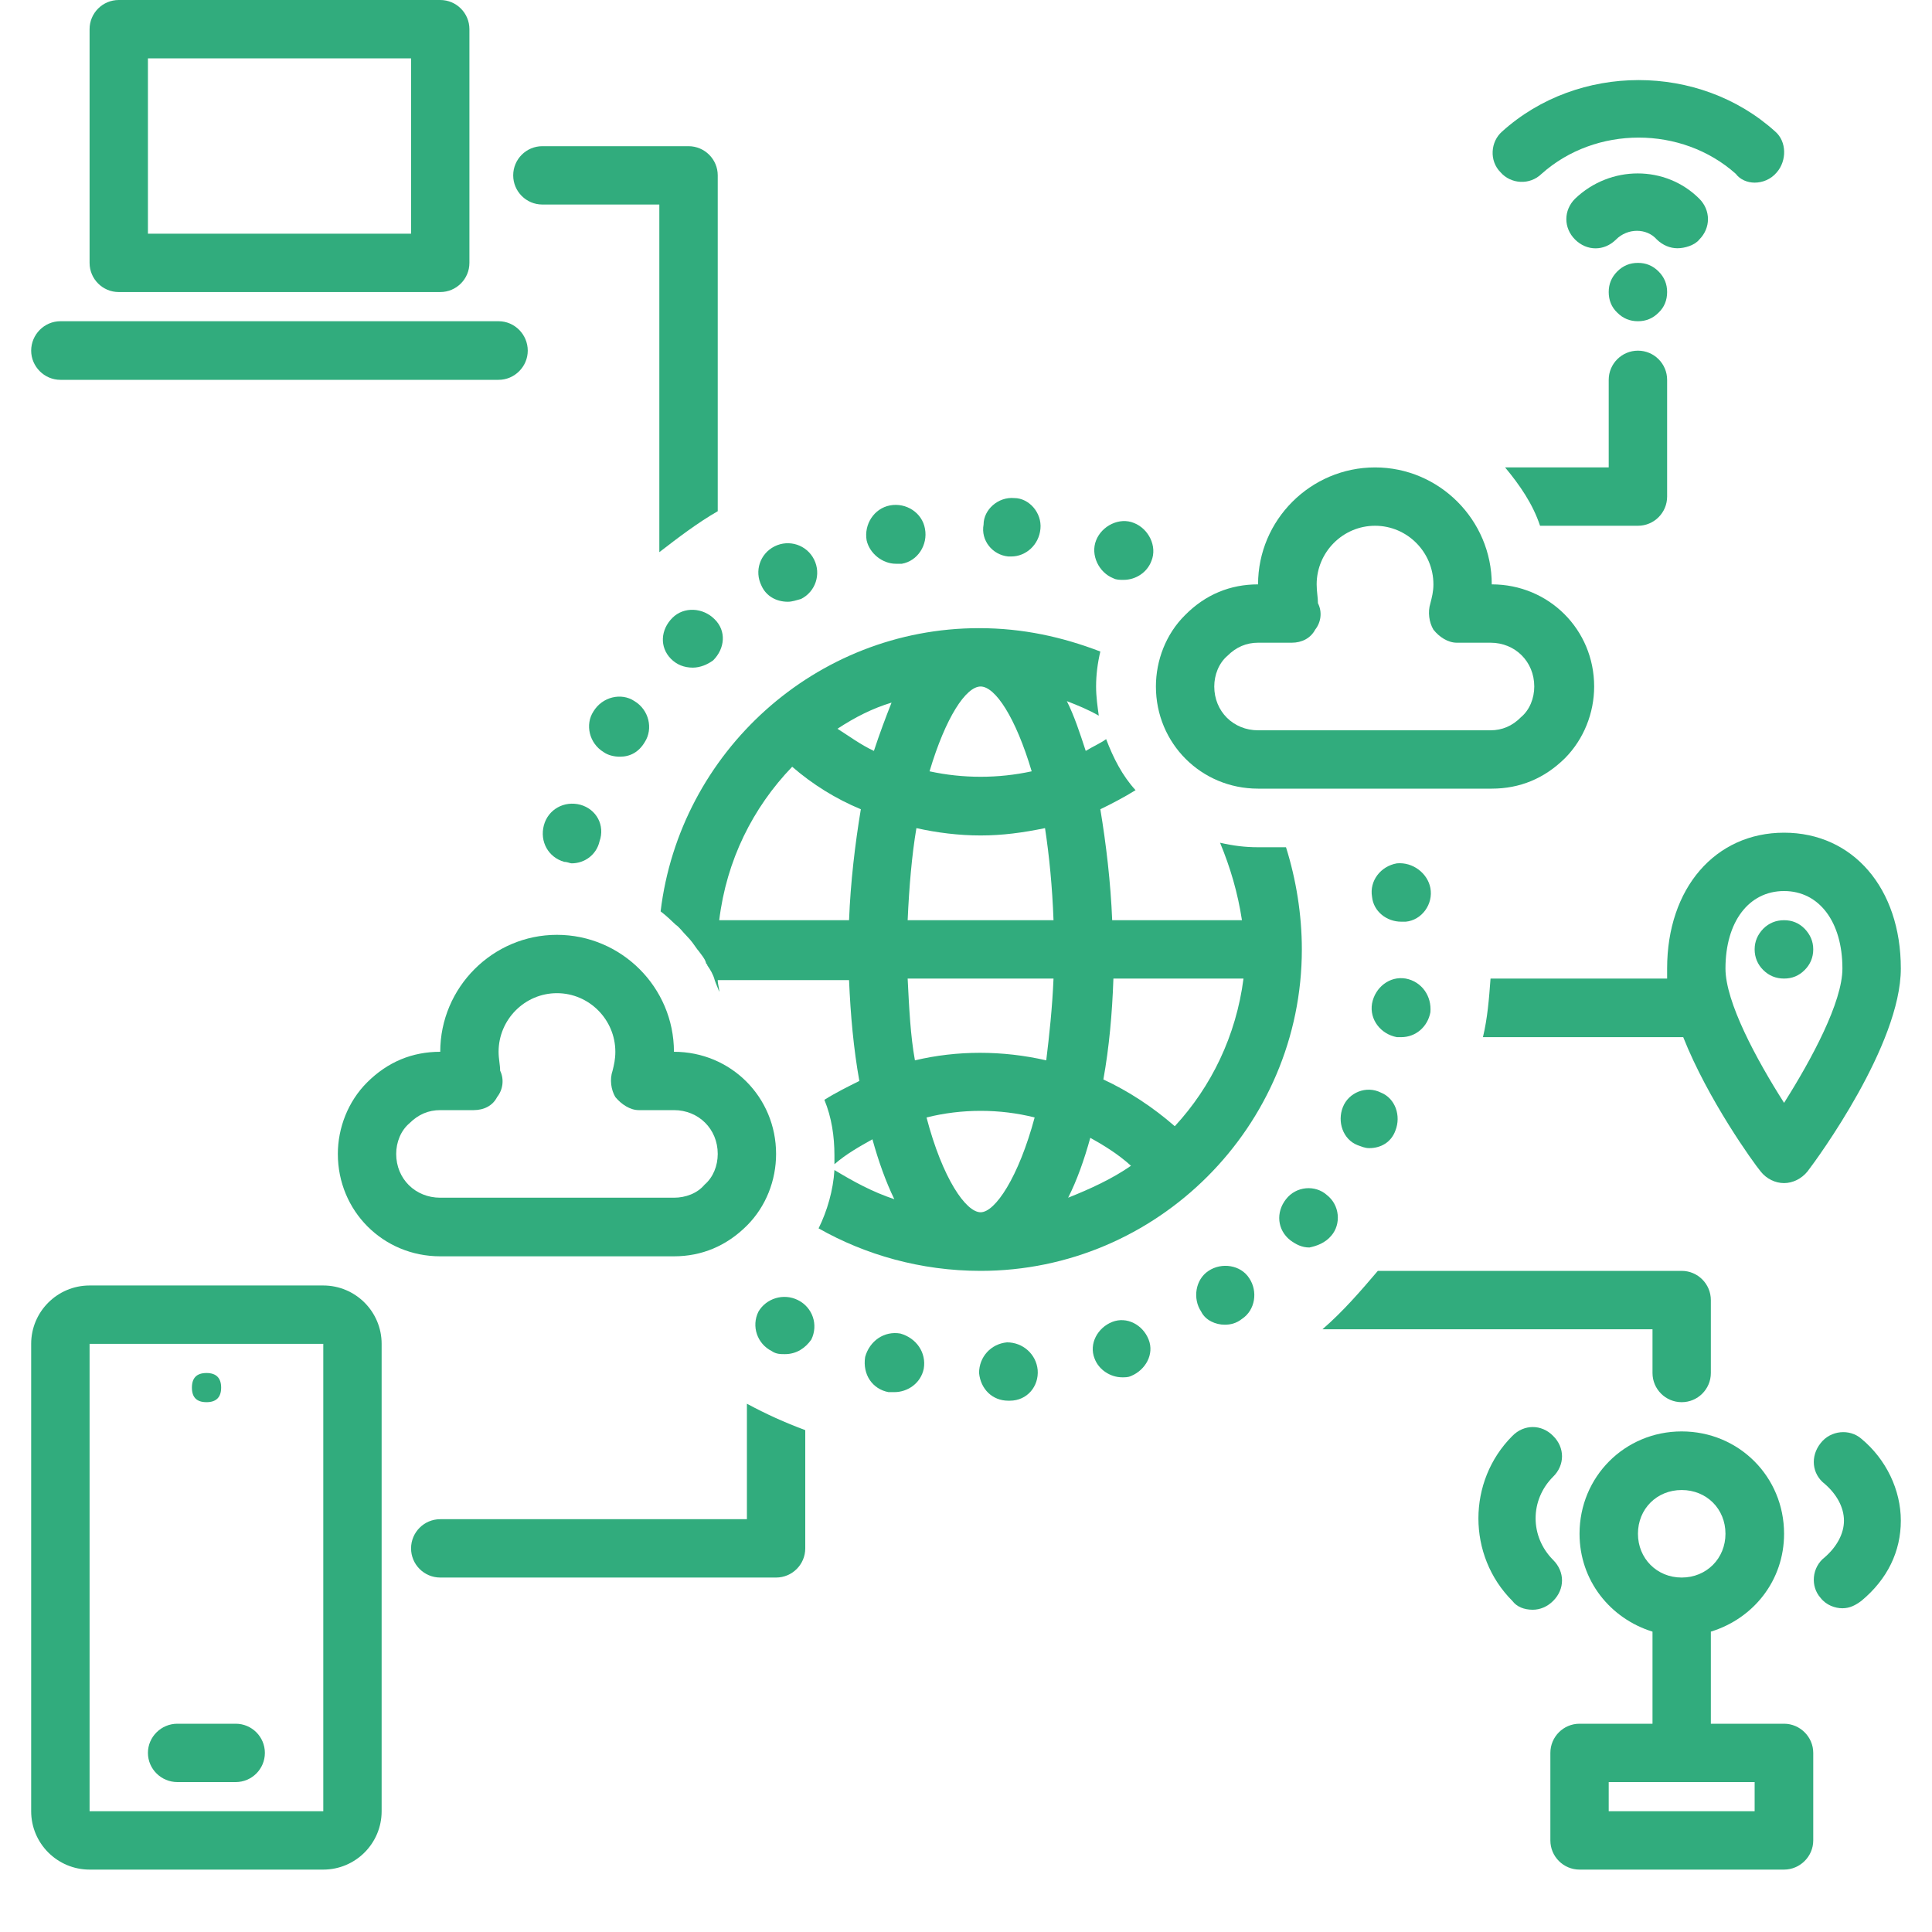 <svg xmlns="http://www.w3.org/2000/svg" xmlns:xlink="http://www.w3.org/1999/xlink" width="40" zoomAndPan="magnify" viewBox="0 0 30 30" height="40" preserveAspectRatio="xMidYMid meet" version="1.0"><defs><clipPath id="6cbd86b092"><path d="M 23 12 L 29.516 12 L 29.516 19 L 23 19 Z M 23 12 " clip-rule="nonzero"/></clipPath><clipPath id="c6c4544ca7"><path d="M 0.484 19 L 6 19 L 6 29.031 L 0.484 29.031 Z M 0.484 19 " clip-rule="nonzero"/></clipPath><clipPath id="a029244c3a"><path d="M 0.484 4 L 9 4 L 9 6 L 0.484 6 Z M 0.484 4 " clip-rule="nonzero"/></clipPath><clipPath id="a2f1692861"><path d="M 24 22 L 29 22 L 29 29.031 L 24 29.031 Z M 24 22 " clip-rule="nonzero"/></clipPath><clipPath id="1a327735ce"><path d="M 28 22 L 29.516 22 L 29.516 25 L 28 25 Z M 28 22 " clip-rule="nonzero"/></clipPath></defs><path fill="#31ac7d" d="M 10.691 2.27 L 8.422 2.27 C 8.172 2.27 7.969 2.473 7.969 2.723 C 7.969 2.973 8.172 3.176 8.422 3.176 L 10.238 3.176 L 10.238 8.574 C 10.531 8.348 10.828 8.121 11.145 7.938 L 11.145 2.723 C 11.145 2.473 10.941 2.27 10.691 2.27 Z M 10.691 2.27 " fill-opacity="1" fill-rule="nonzero"/><path fill="#31ac7d" d="M 26.113 21.773 C 26.363 21.773 26.566 21.57 26.566 21.32 L 26.566 20.188 C 26.566 19.938 26.363 19.734 26.113 19.734 L 21.395 19.734 C 21.125 20.051 20.852 20.367 20.535 20.641 L 25.66 20.641 L 25.66 21.32 C 25.66 21.57 25.863 21.773 26.113 21.773 Z M 26.113 21.773 " fill-opacity="1" fill-rule="nonzero"/><path fill="#31ac7d" d="M 12.504 24.043 L 12.504 22.207 C 12.188 22.09 11.895 21.957 11.598 21.797 L 11.598 23.59 L 6.836 23.59 C 6.586 23.59 6.383 23.793 6.383 24.043 C 6.383 24.293 6.586 24.496 6.836 24.496 L 12.051 24.496 C 12.301 24.496 12.504 24.293 12.504 24.043 Z M 12.504 24.043 " fill-opacity="1" fill-rule="nonzero"/><path fill="#31ac7d" d="M 9.625 11.75 C 9.785 11.75 9.918 11.68 10.012 11.523 C 10.145 11.316 10.078 11.023 9.852 10.887 C 9.648 10.75 9.352 10.82 9.215 11.047 C 9.082 11.25 9.148 11.543 9.375 11.68 C 9.441 11.727 9.535 11.75 9.625 11.75 Z M 9.625 11.75 " fill-opacity="1" fill-rule="nonzero"/><path fill="#31ac7d" d="M 12.598 20.801 C 12.711 20.57 12.617 20.301 12.391 20.188 C 12.164 20.074 11.895 20.164 11.777 20.367 C 11.664 20.594 11.758 20.867 11.984 20.98 C 12.051 21.027 12.121 21.027 12.188 21.027 C 12.367 21.027 12.504 20.934 12.598 20.801 Z M 12.598 20.801 " fill-opacity="1" fill-rule="nonzero"/><path fill="#31ac7d" d="M 10.441 9.594 C 10.258 9.777 10.238 10.047 10.418 10.23 C 10.508 10.32 10.621 10.367 10.758 10.367 C 10.871 10.367 10.984 10.32 11.074 10.254 C 11.258 10.07 11.281 9.797 11.098 9.617 C 10.918 9.434 10.621 9.414 10.441 9.594 Z M 10.441 9.594 " fill-opacity="1" fill-rule="nonzero"/><path fill="#31ac7d" d="M 9.012 12.496 C 8.762 12.43 8.512 12.566 8.445 12.816 C 8.379 13.066 8.512 13.312 8.762 13.383 C 8.809 13.383 8.852 13.406 8.875 13.406 C 9.082 13.406 9.262 13.27 9.309 13.066 C 9.398 12.816 9.262 12.566 9.012 12.496 Z M 9.012 12.496 " fill-opacity="1" fill-rule="nonzero"/><path fill="#31ac7d" d="M 17.289 8.98 C 17.336 9.004 17.383 9.004 17.449 9.004 C 17.633 9.004 17.812 8.891 17.879 8.711 C 17.973 8.484 17.836 8.211 17.609 8.121 C 17.383 8.027 17.109 8.164 17.02 8.391 C 16.93 8.617 17.062 8.891 17.289 8.98 Z M 17.289 8.98 " fill-opacity="1" fill-rule="nonzero"/><path fill="#31ac7d" d="M 12.234 9.344 C 12.301 9.344 12.367 9.32 12.438 9.301 C 12.664 9.188 12.754 8.914 12.641 8.688 C 12.527 8.461 12.254 8.371 12.027 8.484 C 11.801 8.598 11.711 8.867 11.824 9.094 C 11.895 9.254 12.051 9.344 12.234 9.344 Z M 12.234 9.344 " fill-opacity="1" fill-rule="nonzero"/><path fill="#31ac7d" d="M 17.562 21.367 C 17.789 21.273 17.926 21.027 17.836 20.801 C 17.746 20.57 17.496 20.438 17.27 20.527 C 17.043 20.617 16.906 20.867 16.996 21.094 C 17.062 21.273 17.246 21.387 17.426 21.387 C 17.473 21.387 17.52 21.387 17.562 21.367 Z M 17.562 21.367 " fill-opacity="1" fill-rule="nonzero"/><path fill="#31ac7d" d="M 13.797 21.617 C 13.82 21.617 13.867 21.617 13.887 21.617 C 14.094 21.617 14.297 21.48 14.344 21.254 C 14.387 21.004 14.23 20.777 13.98 20.707 C 13.73 20.664 13.504 20.82 13.434 21.07 C 13.391 21.344 13.547 21.57 13.797 21.617 Z M 13.797 21.617 " fill-opacity="1" fill-rule="nonzero"/><path fill="#31ac7d" d="M 20.852 17.191 C 20.762 17.418 20.852 17.691 21.078 17.781 C 21.148 17.805 21.191 17.828 21.262 17.828 C 21.441 17.828 21.602 17.738 21.668 17.555 C 21.758 17.328 21.668 17.055 21.441 16.965 C 21.215 16.852 20.941 16.965 20.852 17.191 Z M 20.852 17.191 " fill-opacity="1" fill-rule="nonzero"/><path fill="#31ac7d" d="M 20.672 19.188 C 20.828 19.008 20.805 18.711 20.602 18.555 C 20.422 18.395 20.125 18.418 19.969 18.621 C 19.809 18.824 19.832 19.098 20.035 19.258 C 20.125 19.324 20.215 19.371 20.332 19.371 C 20.445 19.348 20.578 19.301 20.672 19.188 Z M 20.672 19.188 " fill-opacity="1" fill-rule="nonzero"/><path fill="#31ac7d" d="M 21.691 13.406 C 21.441 13.449 21.262 13.676 21.305 13.926 C 21.328 14.152 21.531 14.312 21.758 14.312 C 21.781 14.312 21.805 14.312 21.828 14.312 C 22.078 14.289 22.258 14.039 22.211 13.789 C 22.168 13.562 21.941 13.383 21.691 13.406 Z M 21.691 13.406 " fill-opacity="1" fill-rule="nonzero"/><path fill="#31ac7d" d="M 21.691 16.105 C 21.715 16.105 21.738 16.105 21.758 16.105 C 21.984 16.105 22.168 15.945 22.211 15.719 C 22.234 15.469 22.078 15.242 21.828 15.195 C 21.578 15.152 21.352 15.332 21.305 15.582 C 21.262 15.832 21.441 16.059 21.691 16.105 Z M 21.691 16.105 " fill-opacity="1" fill-rule="nonzero"/><path fill="#31ac7d" d="M 16.113 21.273 C 16.09 21.027 15.883 20.844 15.637 20.844 C 15.387 20.867 15.203 21.07 15.203 21.32 C 15.227 21.57 15.41 21.75 15.656 21.75 C 15.68 21.75 15.68 21.75 15.68 21.75 C 15.953 21.75 16.133 21.523 16.113 21.273 Z M 16.113 21.273 " fill-opacity="1" fill-rule="nonzero"/><path fill="#31ac7d" d="M 13.91 8.754 C 13.934 8.754 13.98 8.754 14.004 8.754 C 14.25 8.711 14.41 8.461 14.363 8.211 C 14.32 7.961 14.07 7.801 13.82 7.848 C 13.57 7.895 13.414 8.145 13.457 8.391 C 13.504 8.598 13.707 8.754 13.91 8.754 Z M 13.91 8.754 " fill-opacity="1" fill-rule="nonzero"/><path fill="#31ac7d" d="M 19.016 20.57 C 19.105 20.57 19.195 20.551 19.285 20.48 C 19.492 20.344 19.535 20.051 19.398 19.848 C 19.266 19.641 18.969 19.598 18.766 19.734 C 18.562 19.867 18.516 20.164 18.652 20.367 C 18.719 20.504 18.879 20.57 19.016 20.57 Z M 19.016 20.57 " fill-opacity="1" fill-rule="nonzero"/><path fill="#31ac7d" d="M 15.703 8.641 C 15.93 8.641 16.133 8.461 16.156 8.211 C 16.18 7.961 15.977 7.734 15.75 7.734 C 15.5 7.711 15.273 7.914 15.273 8.145 C 15.227 8.391 15.41 8.617 15.656 8.641 C 15.68 8.641 15.68 8.641 15.703 8.641 Z M 15.703 8.641 " fill-opacity="1" fill-rule="nonzero"/><path fill="#31ac7d" d="M 25.887 7.711 L 25.887 5.898 C 25.887 5.648 25.684 5.445 25.434 5.445 C 25.184 5.445 24.98 5.648 24.98 5.898 L 24.98 7.258 L 23.371 7.258 C 23.598 7.531 23.801 7.824 23.914 8.164 L 25.434 8.164 C 25.684 8.164 25.887 7.961 25.887 7.711 Z M 25.887 7.711 " fill-opacity="1" fill-rule="nonzero"/><path fill="#31ac7d" d="M 24.301 11.773 C 24.594 11.477 24.754 11.07 24.754 10.66 C 24.754 9.777 24.051 9.074 23.164 9.074 C 23.164 8.074 22.348 7.258 21.352 7.258 C 20.352 7.258 19.535 8.074 19.535 9.074 C 19.105 9.074 18.719 9.23 18.402 9.551 C 18.105 9.844 17.949 10.254 17.949 10.66 C 17.949 11.543 18.652 12.246 19.535 12.246 L 23.164 12.246 C 23.598 12.246 23.98 12.09 24.301 11.773 Z M 18.855 10.66 C 18.855 10.48 18.926 10.297 19.059 10.184 C 19.195 10.047 19.355 9.98 19.535 9.98 L 20.059 9.98 C 20.215 9.98 20.352 9.91 20.422 9.777 C 20.512 9.664 20.535 9.504 20.465 9.367 C 20.465 9.277 20.445 9.188 20.445 9.074 C 20.445 8.574 20.852 8.164 21.352 8.164 C 21.852 8.164 22.258 8.574 22.258 9.074 C 22.258 9.188 22.234 9.277 22.211 9.367 C 22.168 9.504 22.191 9.664 22.258 9.777 C 22.348 9.891 22.484 9.98 22.621 9.98 L 23.145 9.98 C 23.527 9.98 23.824 10.273 23.824 10.66 C 23.824 10.84 23.754 11.023 23.617 11.137 C 23.484 11.273 23.324 11.34 23.145 11.34 L 19.535 11.34 C 19.152 11.34 18.855 11.047 18.855 10.66 Z M 18.855 10.66 " fill-opacity="1" fill-rule="nonzero"/><path fill="#31ac7d" d="M 20.215 14.742 C 20.215 14.199 20.125 13.652 19.969 13.156 L 19.535 13.156 C 19.332 13.156 19.152 13.133 18.945 13.086 C 19.105 13.473 19.219 13.859 19.285 14.289 L 17.27 14.289 C 17.246 13.699 17.176 13.109 17.086 12.566 C 17.27 12.477 17.449 12.383 17.633 12.27 C 17.426 12.043 17.289 11.773 17.176 11.477 C 17.086 11.543 16.973 11.59 16.859 11.66 C 16.77 11.387 16.68 11.113 16.566 10.887 C 16.746 10.957 16.906 11.023 17.062 11.113 C 17.043 10.977 17.02 10.82 17.02 10.66 C 17.02 10.48 17.043 10.297 17.086 10.117 C 16.496 9.891 15.883 9.754 15.203 9.754 C 12.664 9.754 10.555 11.68 10.258 14.152 C 10.352 14.223 10.418 14.289 10.488 14.355 C 10.555 14.402 10.602 14.473 10.668 14.539 C 10.734 14.605 10.781 14.676 10.828 14.742 C 10.828 14.742 10.848 14.766 10.848 14.766 C 10.895 14.832 10.941 14.879 10.961 14.945 C 10.961 14.969 10.984 14.969 10.984 14.992 C 11.031 15.059 11.074 15.129 11.098 15.219 C 11.121 15.289 11.145 15.332 11.168 15.402 C 11.168 15.332 11.145 15.289 11.145 15.219 L 13.184 15.219 C 13.207 15.762 13.254 16.285 13.344 16.785 C 13.164 16.875 12.98 16.965 12.801 17.078 C 12.914 17.352 12.957 17.645 12.957 17.941 C 12.957 17.988 12.957 18.031 12.957 18.078 C 13.141 17.918 13.344 17.805 13.547 17.691 C 13.641 18.031 13.754 18.348 13.887 18.621 C 13.547 18.508 13.254 18.348 12.957 18.168 C 12.938 18.484 12.844 18.805 12.711 19.074 C 13.434 19.484 14.297 19.734 15.227 19.734 C 17.973 19.734 20.215 17.488 20.215 14.742 Z M 18.242 17.488 C 17.902 17.191 17.52 16.941 17.133 16.762 C 17.223 16.262 17.27 15.742 17.289 15.195 L 19.309 15.195 C 19.195 16.082 18.809 16.875 18.242 17.488 Z M 17.562 18.102 C 17.27 18.305 16.93 18.461 16.586 18.598 C 16.723 18.328 16.836 18.008 16.93 17.668 C 17.133 17.781 17.359 17.918 17.562 18.102 Z M 16.359 14.289 L 14.094 14.289 C 14.117 13.77 14.16 13.27 14.23 12.859 C 14.547 12.93 14.887 12.973 15.227 12.973 C 15.566 12.973 15.883 12.93 16.227 12.859 C 16.293 13.293 16.34 13.77 16.359 14.289 Z M 16.02 11.977 C 15.5 12.09 14.953 12.09 14.434 11.977 C 14.684 11.137 15 10.66 15.227 10.66 C 15.453 10.66 15.77 11.137 16.02 11.977 Z M 13.57 11.66 C 13.367 11.566 13.184 11.43 13.004 11.316 C 13.277 11.137 13.547 11 13.844 10.91 C 13.754 11.137 13.66 11.387 13.57 11.66 Z M 12.301 11.906 C 12.617 12.18 12.98 12.406 13.367 12.566 C 13.277 13.109 13.207 13.699 13.184 14.289 L 11.168 14.289 C 11.281 13.359 11.688 12.543 12.301 11.906 Z M 14.094 15.195 L 16.359 15.195 C 16.34 15.648 16.293 16.082 16.246 16.465 C 15.566 16.309 14.863 16.309 14.207 16.465 C 14.137 16.082 14.117 15.648 14.094 15.195 Z M 14.387 17.352 C 14.934 17.215 15.523 17.215 16.066 17.352 C 15.816 18.281 15.453 18.824 15.227 18.824 C 15 18.824 14.637 18.305 14.387 17.352 Z M 14.387 17.352 " fill-opacity="1" fill-rule="nonzero"/><path fill="#31ac7d" d="M 6.836 19.508 L 10.465 19.508 C 10.895 19.508 11.281 19.348 11.598 19.031 C 11.895 18.734 12.051 18.328 12.051 17.918 C 12.051 17.035 11.348 16.332 10.465 16.332 C 10.465 15.332 9.648 14.516 8.648 14.516 C 7.652 14.516 6.836 15.332 6.836 16.332 C 6.402 16.332 6.02 16.488 5.699 16.809 C 5.406 17.102 5.246 17.512 5.246 17.918 C 5.246 18.805 5.949 19.508 6.836 19.508 Z M 6.359 17.441 C 6.496 17.305 6.652 17.238 6.836 17.238 L 7.355 17.238 C 7.516 17.238 7.652 17.168 7.719 17.035 C 7.809 16.922 7.832 16.762 7.766 16.625 C 7.766 16.535 7.742 16.445 7.742 16.332 C 7.742 15.832 8.148 15.422 8.648 15.422 C 9.148 15.422 9.555 15.832 9.555 16.332 C 9.555 16.445 9.535 16.535 9.512 16.625 C 9.465 16.762 9.488 16.922 9.555 17.035 C 9.648 17.148 9.785 17.238 9.918 17.238 L 10.465 17.238 C 10.848 17.238 11.145 17.531 11.145 17.918 C 11.145 18.102 11.074 18.281 10.941 18.395 C 10.828 18.531 10.645 18.598 10.465 18.598 L 6.836 18.598 C 6.449 18.598 6.152 18.305 6.152 17.918 C 6.152 17.738 6.223 17.555 6.359 17.441 Z M 6.359 17.441 " fill-opacity="1" fill-rule="nonzero"/><g clip-path="url(#6cbd86b092)"><path fill="#31ac7d" d="M 27.703 12.93 C 26.637 12.93 25.887 13.789 25.887 15.039 C 25.887 15.082 25.887 15.152 25.887 15.195 L 23.145 15.195 C 23.121 15.516 23.098 15.809 23.027 16.105 L 26.113 16.105 C 26.113 16.105 26.137 16.105 26.137 16.105 C 26.523 17.078 27.227 18.055 27.34 18.191 C 27.43 18.305 27.566 18.371 27.703 18.371 C 27.836 18.371 27.973 18.305 28.066 18.191 C 28.223 17.988 29.516 16.219 29.516 15.039 C 29.516 13.789 28.77 12.93 27.703 12.93 Z M 27.703 17.125 C 27.27 16.445 26.793 15.559 26.793 15.039 C 26.793 14.312 27.156 13.836 27.703 13.836 C 28.246 13.836 28.609 14.312 28.609 15.039 C 28.609 15.559 28.133 16.445 27.703 17.125 Z M 27.703 17.125 " fill-opacity="1" fill-rule="nonzero"/></g><path fill="#31ac7d" d="M 28.156 14.742 C 28.156 14.867 28.109 14.977 28.023 15.062 C 27.934 15.152 27.828 15.195 27.703 15.195 C 27.578 15.195 27.469 15.152 27.379 15.062 C 27.293 14.977 27.246 14.867 27.246 14.742 C 27.246 14.617 27.293 14.512 27.379 14.422 C 27.469 14.332 27.578 14.289 27.703 14.289 C 27.828 14.289 27.934 14.332 28.023 14.422 C 28.109 14.512 28.156 14.617 28.156 14.742 Z M 28.156 14.742 " fill-opacity="1" fill-rule="nonzero"/><g clip-path="url(#c6c4544ca7)"><path fill="#31ac7d" d="M 5.02 19.961 L 1.391 19.961 C 0.891 19.961 0.484 20.367 0.484 20.867 L 0.484 28.125 C 0.484 28.625 0.891 29.031 1.391 29.031 L 5.02 29.031 C 5.52 29.031 5.926 28.625 5.926 28.125 L 5.926 20.867 C 5.926 20.367 5.52 19.961 5.02 19.961 Z M 1.391 28.125 L 1.391 20.867 L 5.02 20.867 L 5.02 28.125 Z M 1.391 28.125 " fill-opacity="1" fill-rule="nonzero"/></g><path fill="#31ac7d" d="M 3.66 26.766 L 2.754 26.766 C 2.504 26.766 2.297 26.969 2.297 27.219 C 2.297 27.469 2.504 27.672 2.754 27.672 L 3.66 27.672 C 3.91 27.672 4.113 27.469 4.113 27.219 C 4.113 26.969 3.91 26.766 3.66 26.766 Z M 3.66 26.766 " fill-opacity="1" fill-rule="nonzero"/><path fill="#31ac7d" d="M 3.434 21.547 C 3.434 21.699 3.355 21.773 3.207 21.773 C 3.055 21.773 2.98 21.699 2.98 21.547 C 2.98 21.395 3.055 21.32 3.207 21.32 C 3.355 21.32 3.434 21.395 3.434 21.547 Z M 3.434 21.547 " fill-opacity="1" fill-rule="nonzero"/><path fill="#31ac7d" d="M 25.887 4.535 C 25.887 4.66 25.844 4.77 25.754 4.855 C 25.664 4.945 25.559 4.988 25.434 4.988 C 25.309 4.988 25.203 4.945 25.113 4.855 C 25.023 4.77 24.98 4.66 24.98 4.535 C 24.98 4.41 25.023 4.305 25.113 4.215 C 25.203 4.125 25.309 4.082 25.434 4.082 C 25.559 4.082 25.664 4.125 25.754 4.215 C 25.844 4.305 25.887 4.41 25.887 4.535 Z M 25.887 4.535 " fill-opacity="1" fill-rule="nonzero"/><path fill="#31ac7d" d="M 26.387 3.719 C 26.566 3.539 26.566 3.266 26.387 3.086 C 25.863 2.562 25.004 2.562 24.457 3.086 C 24.277 3.266 24.277 3.539 24.457 3.719 C 24.641 3.902 24.91 3.902 25.094 3.719 C 25.273 3.539 25.57 3.539 25.727 3.719 C 25.82 3.809 25.934 3.855 26.047 3.855 C 26.16 3.855 26.316 3.809 26.387 3.719 Z M 26.387 3.719 " fill-opacity="1" fill-rule="nonzero"/><path fill="#31ac7d" d="M 27.246 2.836 C 27.363 2.836 27.496 2.789 27.59 2.676 C 27.746 2.496 27.746 2.199 27.566 2.043 C 26.387 0.977 24.504 0.977 23.324 2.043 C 23.145 2.199 23.121 2.496 23.301 2.676 C 23.461 2.859 23.754 2.879 23.938 2.699 C 24.777 1.949 26.113 1.949 26.953 2.699 C 27.02 2.789 27.133 2.836 27.246 2.836 Z M 27.246 2.836 " fill-opacity="1" fill-rule="nonzero"/><path fill="#31ac7d" d="M 6.836 4.535 C 7.086 4.535 7.289 4.332 7.289 4.082 L 7.289 0.453 C 7.289 0.203 7.086 0 6.836 0 L 1.844 0 C 1.594 0 1.391 0.203 1.391 0.453 L 1.391 4.082 C 1.391 4.332 1.594 4.535 1.844 4.535 Z M 2.297 0.906 L 6.383 0.906 L 6.383 3.629 L 2.297 3.629 Z M 2.297 0.906 " fill-opacity="1" fill-rule="nonzero"/><g clip-path="url(#a029244c3a)"><path fill="#31ac7d" d="M 0.484 5.445 C 0.484 5.691 0.688 5.898 0.938 5.898 L 7.742 5.898 C 7.992 5.898 8.195 5.691 8.195 5.445 C 8.195 5.195 7.992 4.988 7.742 4.988 L 0.938 4.988 C 0.688 4.988 0.484 5.195 0.484 5.445 Z M 0.484 5.445 " fill-opacity="1" fill-rule="nonzero"/></g><g clip-path="url(#a2f1692861)"><path fill="#31ac7d" d="M 28.156 28.578 L 28.156 27.219 C 28.156 26.969 27.949 26.766 27.703 26.766 L 26.566 26.766 L 26.566 25.336 C 27.227 25.133 27.703 24.543 27.703 23.816 C 27.703 22.93 27 22.227 26.113 22.227 C 25.23 22.227 24.527 22.93 24.527 23.816 C 24.527 24.543 25.004 25.133 25.66 25.336 L 25.66 26.766 L 24.527 26.766 C 24.277 26.766 24.074 26.969 24.074 27.219 L 24.074 28.578 C 24.074 28.828 24.277 29.031 24.527 29.031 L 27.703 29.031 C 27.949 29.031 28.156 28.828 28.156 28.578 Z M 25.434 23.816 C 25.434 23.43 25.727 23.137 26.113 23.137 C 26.5 23.137 26.793 23.43 26.793 23.816 C 26.793 24.199 26.5 24.496 26.113 24.496 C 25.727 24.496 25.434 24.199 25.434 23.816 Z M 27.246 28.125 L 24.98 28.125 L 24.98 27.672 L 27.246 27.672 Z M 27.246 28.125 " fill-opacity="1" fill-rule="nonzero"/></g><g clip-path="url(#1a327735ce)"><path fill="#31ac7d" d="M 28.902 22.34 C 28.723 22.184 28.426 22.207 28.27 22.41 C 28.109 22.613 28.133 22.887 28.336 23.043 C 28.52 23.203 28.633 23.406 28.633 23.613 C 28.633 23.816 28.52 24.02 28.336 24.18 C 28.133 24.336 28.109 24.633 28.27 24.812 C 28.359 24.926 28.496 24.973 28.609 24.973 C 28.723 24.973 28.812 24.926 28.902 24.859 C 29.312 24.52 29.516 24.086 29.516 23.613 C 29.516 23.137 29.289 22.66 28.902 22.34 Z M 28.902 22.34 " fill-opacity="1" fill-rule="nonzero"/></g><path fill="#31ac7d" d="M 23.801 24.996 C 23.914 24.996 24.027 24.949 24.117 24.859 C 24.301 24.676 24.301 24.406 24.117 24.223 C 23.754 23.859 23.754 23.293 24.117 22.93 C 24.301 22.75 24.301 22.477 24.117 22.297 C 23.938 22.113 23.664 22.113 23.484 22.297 C 22.781 23 22.781 24.156 23.484 24.859 C 23.551 24.949 23.664 24.996 23.801 24.996 Z M 23.801 24.996 " fill-opacity="1" fill-rule="nonzero"/></svg>